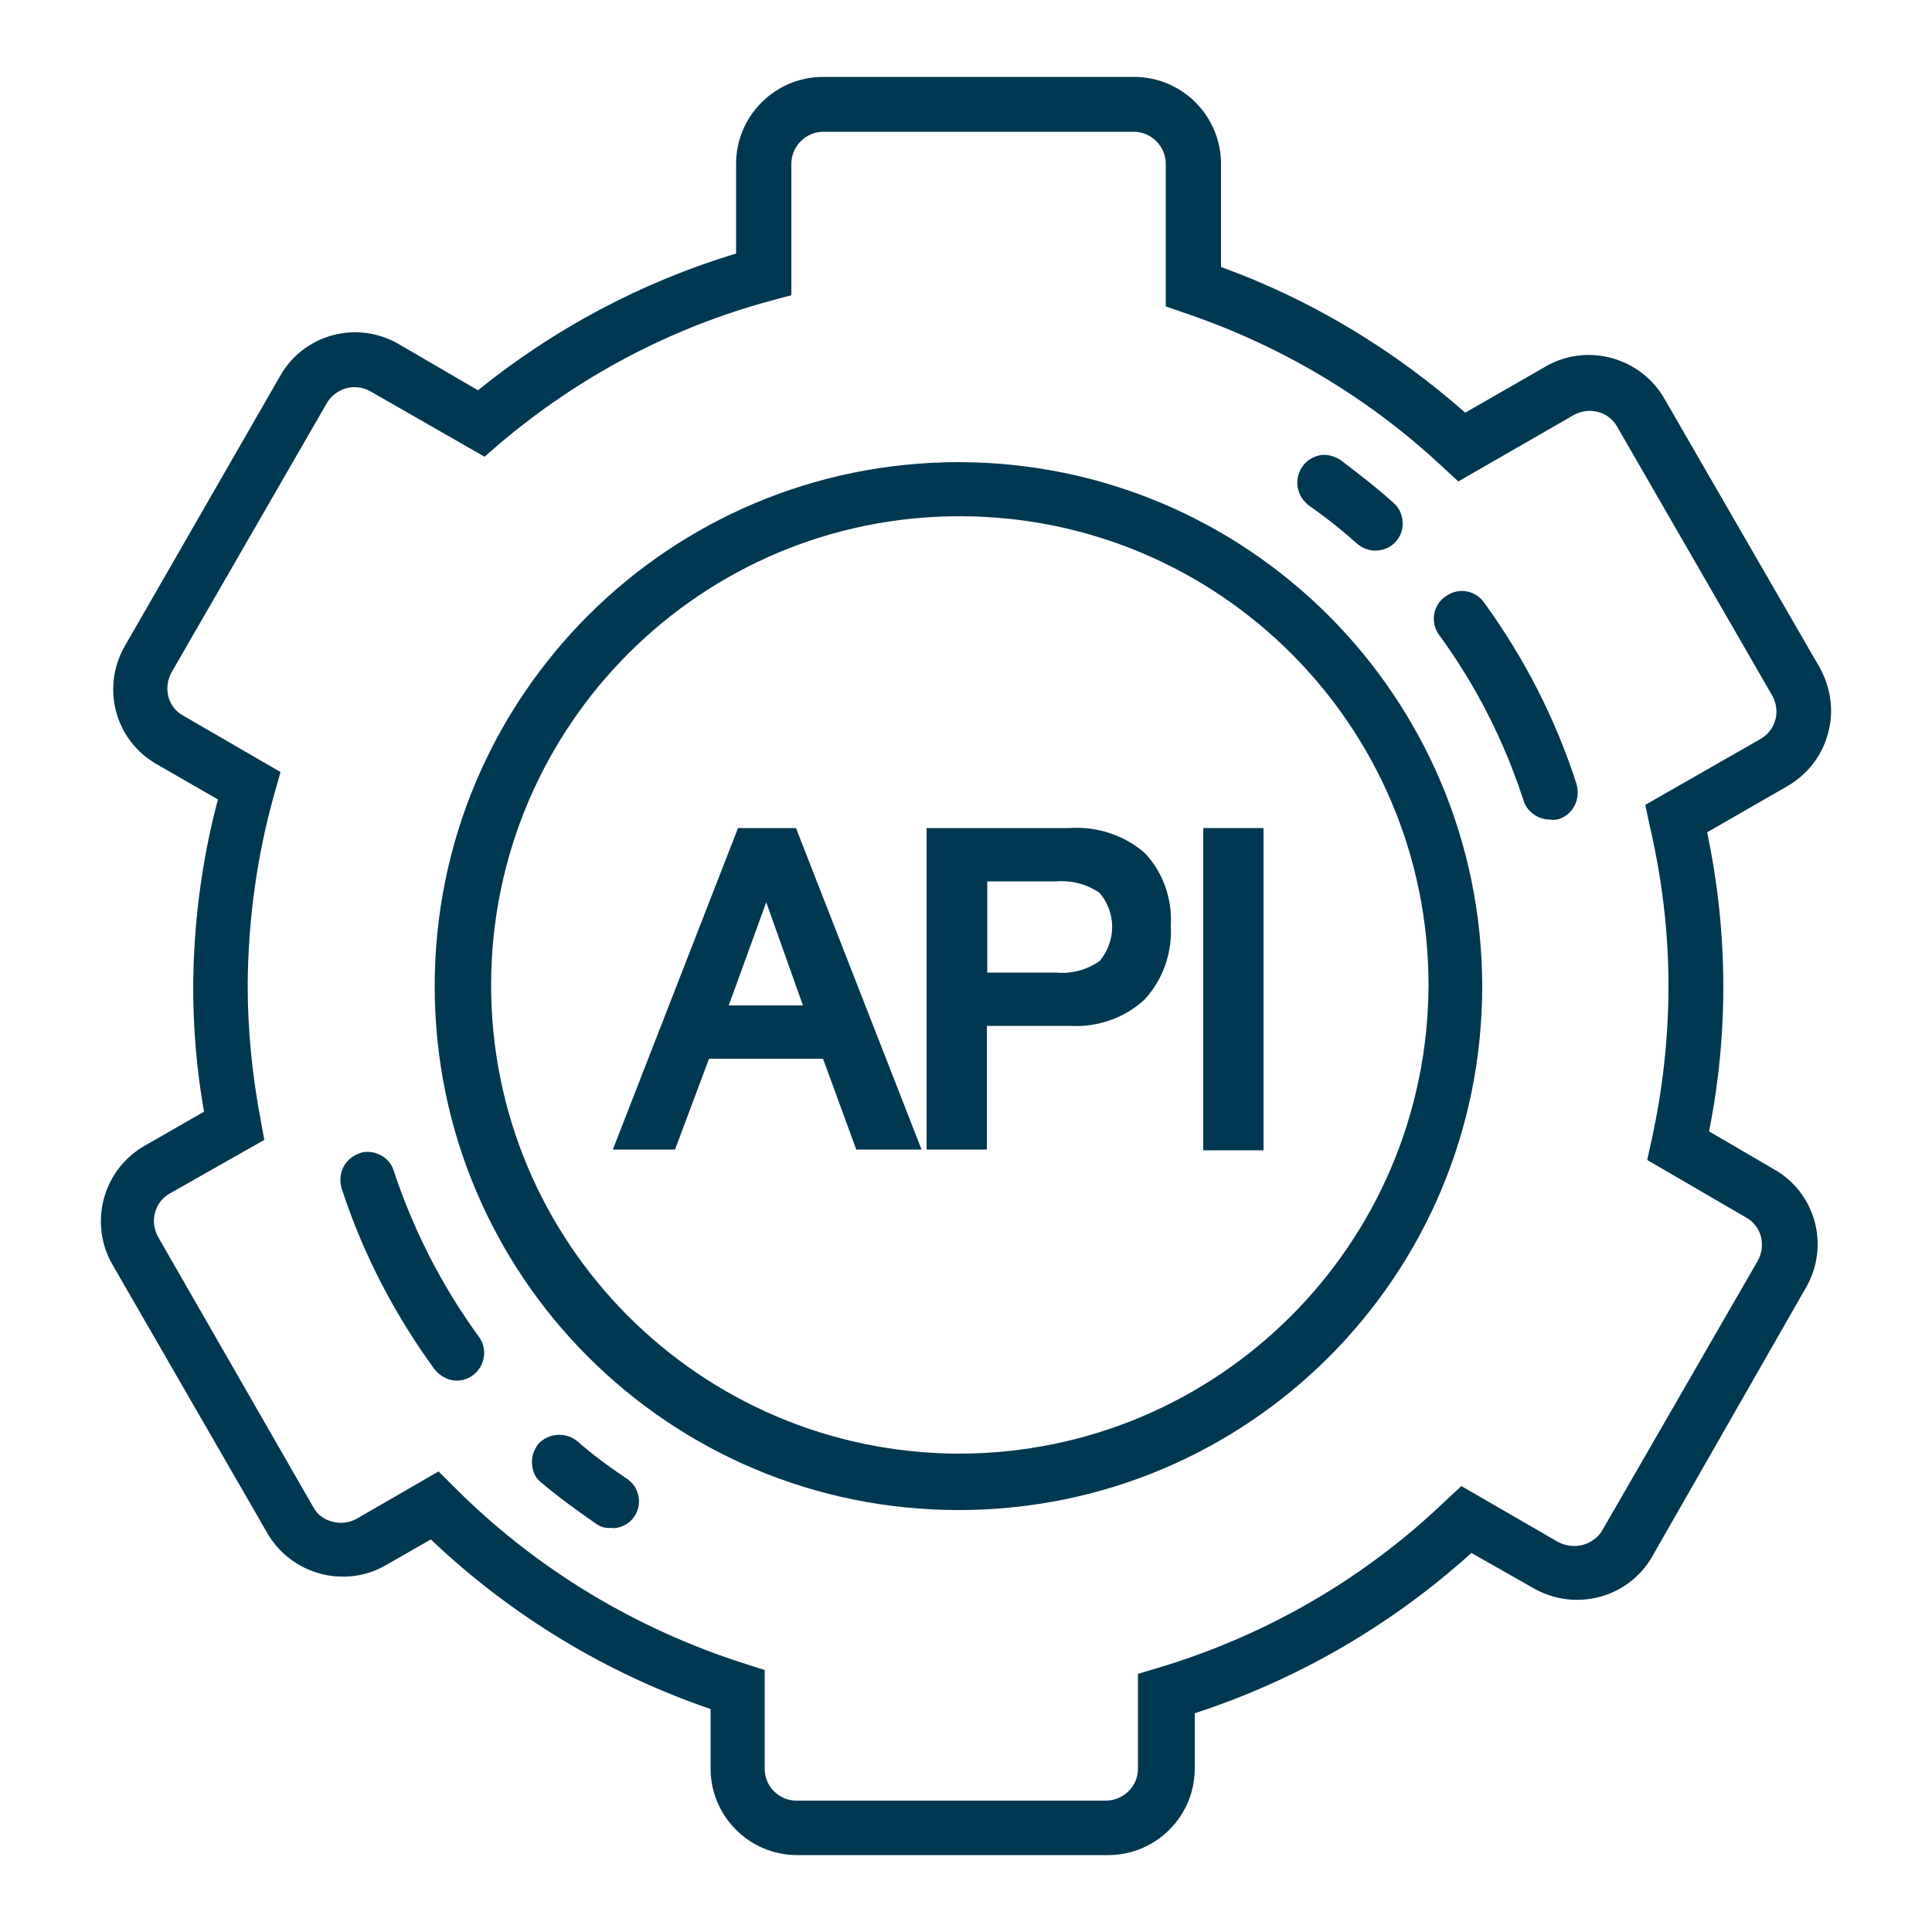 <?xml version="1.0" encoding="utf-8"?>
<!-- Generator: Adobe Illustrator 22.1.0, SVG Export Plug-In . SVG Version: 6.00 Build 0)  -->
<svg version="1.1" id="Layer_1" xmlns="http://www.w3.org/2000/svg" xmlns:xlink="http://www.w3.org/1999/xlink" x="0px" y="0px"
	 viewBox="0 0 500 500" style="enable-background:new 0 0 500 500;" xml:space="preserve">
<style type="text/css">
	.st0{fill:#003851;}
</style>
<title>mediate</title>
<g id="Layer_2_1_">
	<g id="Layer_1-2">
		<path class="st0" d="M473.1,189.7c1.6-5.7,0.7-11.8-2.2-17l-40.2-69.6c-6.2-10.7-20-14.4-30.6-8.3l-20.9,12
			c-18.6-16.4-40-29.3-63.2-37.7V42.4c0-12.3-10-22.5-22.5-22.5h-80.5c-12.3,0-22.5,10-22.5,22.5l0,0v23.2
			C166.1,73,143.5,85,123.7,101l-20.6-12c-10.8-6.2-24.5-2.5-30.6,8.3l-40.2,69.9c-6.2,10.8-2.5,24.5,8.3,30.6l15.8,9.1
			c-4.2,15.8-6.3,32-6.4,48.4c0,10.9,0.9,21.7,2.8,32.4l-15.5,8.9c-10.7,6.2-14.3,19.9-8.3,30.5l40.2,69.7
			c6.2,10.7,20,14.4,30.6,8.3l11.7-6.7c20.7,19.7,45.5,34.7,72.4,43.9v15.4c0,12.3,10,22.4,22.4,22.4h80.5c12.3,0,22.4-10,22.4-22.4
			v-14.3c26.6-8.7,50.9-22.8,71.6-41.5l16.2,9.2c10.8,6.1,24.5,2.4,30.6-8.3l39.8-69.6c6.2-10.8,2.5-24.5-8.3-30.6l-16.8-9.8
			c5.1-25.5,4.9-51.9-0.5-77.4l20.7-11.9C467.7,200.5,471.6,195.6,473.1,189.7z M425.8,208.3l1.1,5.2c3.2,13.7,4.9,27.6,4.9,41.6
			c0,13.5-1.5,26.9-4.4,40.1l-1.1,5l25.6,14.9c4,2.2,5.2,7.2,3,11.2l-40.2,69.7c-1,1.8-2.9,3.2-5,3.8c-2.1,0.6-4.5,0.3-6.4-0.7
			l-25.1-14.5l-4,3.7c-21.1,20.3-46.8,35.1-74.7,43.4l-5,1.5v24.6c0,4.5-3.8,8.2-8.3,8.2h-80.1c-4.5,0-8.2-3.7-8.2-8.2v-25.6l-5-1.6
			c-28.4-9-54.4-24.7-75.4-45.8l-4-4l-21.1,12.2c-1.9,1.1-4.3,1.4-6.4,0.8c-2.1-0.5-4-1.9-5-3.9l-40.1-69.8c-2.2-4-0.9-9,3-11.2l0,0
			l24.5-13.9l-0.9-4.9c-2.2-11.6-3.4-23.3-3.4-35.1c0.1-16.8,2.4-33.7,7-49.9l1.5-5.3l-25.2-14.6c-4-2.2-5.2-7.2-3-11.2l0,0
			l40.2-69.7c1-1.8,2.9-3.2,4.9-3.8c2.1-0.6,4.5-0.3,6.4,0.8l29.5,16.9l3.8-3.3c20.5-17.4,44.4-30.1,70.4-37.1l5.2-1.4V42.4
			c0-4.5,3.7-8.3,8.3-8.3l0,0h80.3c4.5,0,8.3,3.7,8.3,8.3v36.9l4.9,1.7c24.9,8.4,47.7,22,66.8,39.9l4,3.7l29.9-17.2
			c4-2.2,9-0.9,11.2,3l0,0l40.2,69.7c2.2,4,0.8,8.9-3,11.1L425.8,208.3z"/>
		<path class="st0" d="M248.1,119.6c-74.9,0-135.6,60.6-135.6,135.6s60.6,135.6,135.6,135.6s135.5-60.6,135.5-135.6c0,0,0,0,0-0.1
			C383.4,180.2,322.9,119.7,248.1,119.6z M248.1,376.2c-67-0.2-121.2-54.6-121-121.6c0.2-67,54.6-121.2,121.6-121
			c66.9,0.2,121,54.4,121,121.3C369.5,322.1,315.1,376.2,248.1,376.2z"/>
		<path class="st0" d="M101.9,303L101.9,303c-0.9-3-3.8-4.9-6.8-4.9c-0.7,0-1.5,0.1-2.1,0.4c-3.8,1.3-5.7,5.2-4.6,9
			c5.4,16.7,13.6,32.5,24,46.8c1.4,1.8,3.6,3,5.7,3c1.5,0,3-0.4,4.3-1.4c3.1-2.3,3.9-6.8,1.5-10C114.2,332.6,106.9,318.1,101.9,303z
			"/>
		<path class="st0" d="M338.4,130.6c4.5,3.1,8.8,6.5,12.8,10.1c1.3,1.1,3,1.8,4.7,1.8c2,0,4-0.8,5.3-2.3c1.3-1.4,1.9-3.2,1.8-5.1
			c-0.1-1.9-0.9-3.7-2.3-4.9c-4.4-4-9-7.5-13.7-11.1c-1.5-1-3.4-1.6-5.3-1.3c-1.8,0.3-3.6,1.4-4.6,2.9c-2.3,3.2-1.6,7.6,1.5,10h-0.2
			v-0.2H338.4z"/>
		<path class="st0" d="M384.2,156.1L384.2,156.1c-2.2-3.3-6.7-4.2-10-1.8c-0.1,0-0.1,0.1-0.2,0.1c-3.2,2.3-3.9,6.8-1.5,10
			c9.5,13,16.8,27.4,21.8,42.8c0.9,2.9,3.8,4.9,6.8,4.9c0.7,0.1,1.5,0.1,2.3-0.1c3.8-1.3,5.7-5.2,4.6-9.1
			C402.6,186.1,394.5,170.3,384.2,156.1z"/>
		<path class="st0" d="M162.1,382.6c-4.5-3-8.8-6.2-12.8-9.7c-3-2.4-7.4-2-10,0.8c-1.1,1.5-1.8,3.3-1.6,5.2c0.1,1.9,0.9,3.7,2.4,4.8
			c4.5,3.8,9.2,7.2,14.1,10.6c1.1,0.8,2.5,1.3,4,1.1c0.4,0.1,0.9,0.1,1.4,0c1.8-0.3,3.6-1.4,4.6-3c1.3-1.9,1.5-4.3,0.7-6.4
			C164.4,384.7,163.5,383.5,162.1,382.6z"/>
		<path class="st0" d="M191,214.3l-32.4,83.2h16.1l8.8-23.5H213l8.6,23.5h16.9L206,214.3H191z M207.8,260.2h-19.2l9.7-26.7
			L207.8,260.2z"/>
		<path class="st0" d="M276.7,214.3h-36.9v83.2h15.6v-32H277c7,0.4,14-2,19.2-6.8c4.8-5.2,7.2-12.1,6.8-19.2
			c0.4-6.9-2-13.8-6.8-18.8C290.9,216.1,283.8,213.8,276.7,214.3z M255.5,228.1h17.8c4.1-0.3,8,0.7,11.3,3c4.3,5.1,4.3,12.4,0,17.6
			c-3.3,2.3-7.3,3.4-11.3,3h-17.8L255.5,228.1L255.5,228.1z"/>
		<rect x="311.4" y="214.3" class="st0" width="15.6" height="83.4"/>
	</g>
</g>
</svg>
